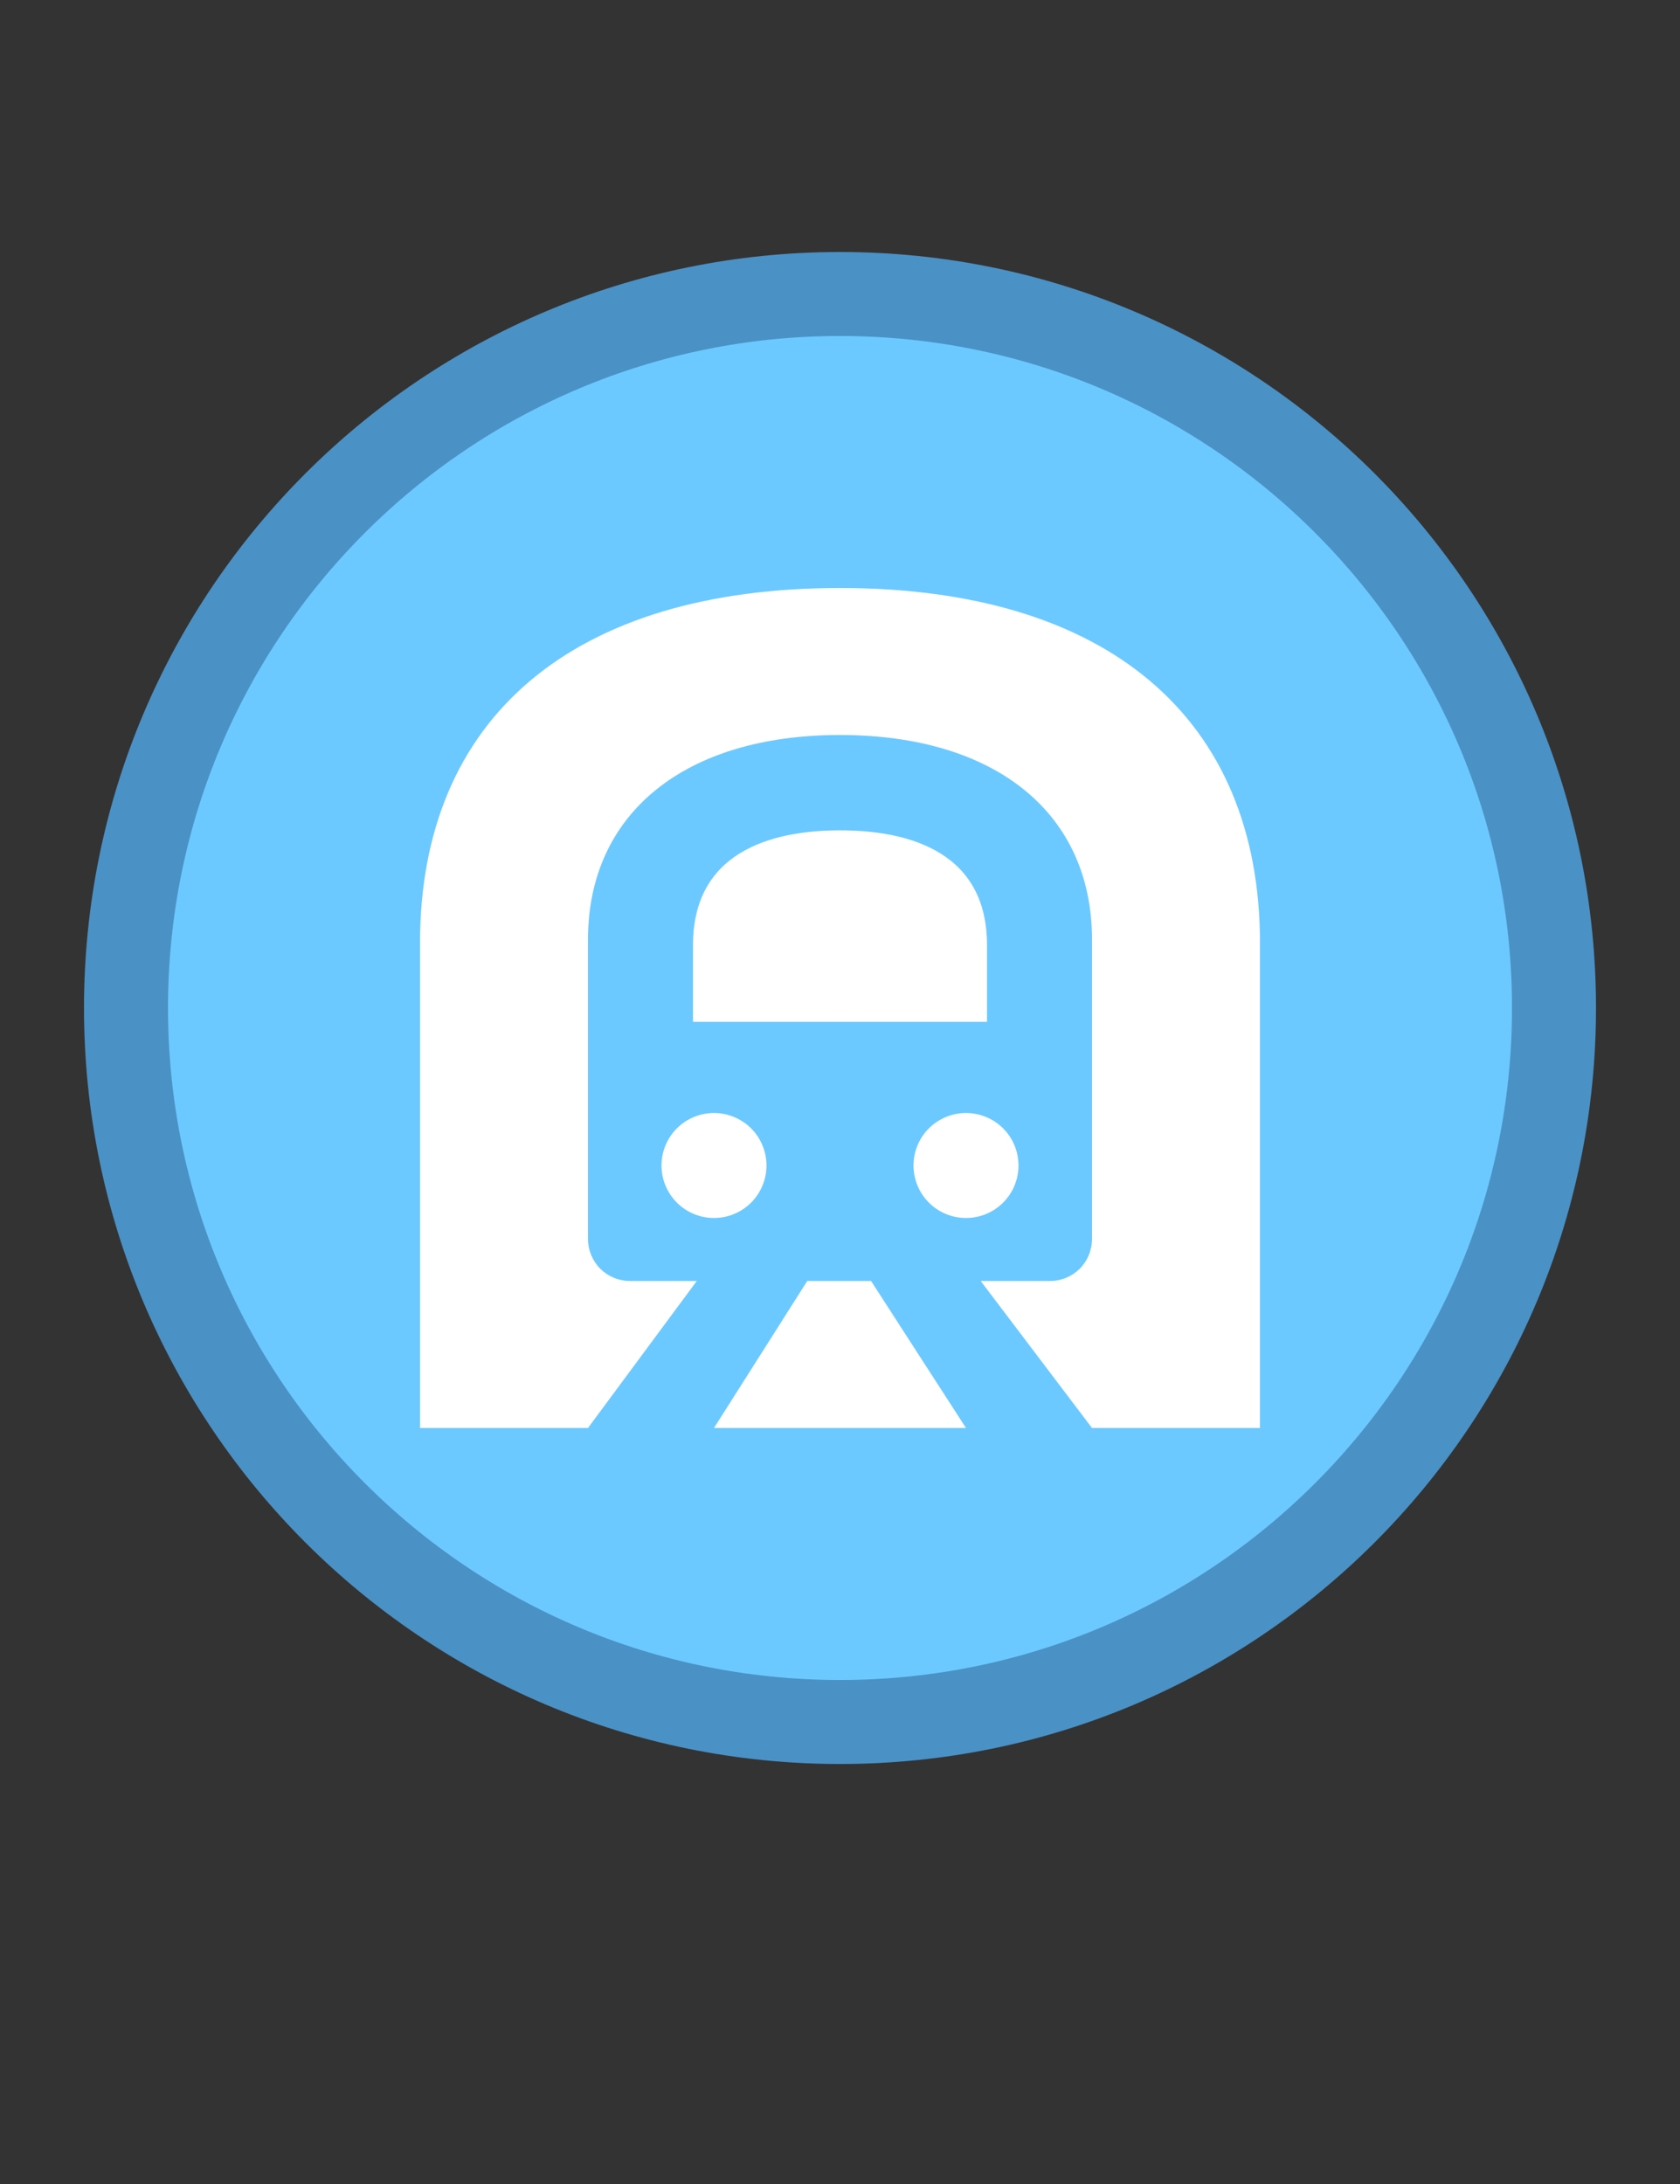 <svg width="20" height="26" viewBox="0 0 20 26" fill="none" xmlns="http://www.w3.org/2000/svg">
<rect x="0" y="0" width="20" height="26" fill="#333333" stroke="none"/>
<g id="default / metro">
<g id="POI-base">
<g id="Category_Master">
<g id="Baseshape_Dot">
<path id="Outline Outside" d="M1.5 12C1.5 7.306 5.306 3.5 10 3.5C14.694 3.5 18.5 7.306 18.5 12C18.5 16.694 14.694 20.5 10 20.5C5.306 20.5 1.5 16.694 1.5 12Z" fill="#6BC9FF" stroke="#4A91C5"/>
</g>
</g>
<g id="Icon_Master">
<g id="metro">
<path id="Vector" d="M10 9.885C9.325 9.885 8.25 10.06 8.25 11.25V12.165H11.75V11.25C11.75 10.06 10.68 9.885 10 9.885ZM9.61 15.25L8.5 17H11.5L10.37 15.25H9.61ZM11.5 14.5C11.666 14.5 11.825 14.434 11.942 14.317C12.059 14.2 12.125 14.041 12.125 13.875C12.125 13.709 12.059 13.55 11.942 13.433C11.825 13.316 11.666 13.25 11.5 13.25C11.334 13.25 11.175 13.316 11.058 13.433C10.941 13.55 10.875 13.709 10.875 13.875C10.875 14.041 10.941 14.2 11.058 14.317C11.175 14.434 11.334 14.5 11.5 14.5ZM8.5 14.5C8.582 14.5 8.663 14.484 8.739 14.452C8.815 14.421 8.884 14.375 8.942 14.317C9 14.259 9.046 14.19 9.077 14.114C9.109 14.038 9.125 13.957 9.125 13.875C9.125 13.793 9.109 13.712 9.077 13.636C9.046 13.56 9 13.491 8.942 13.433C8.884 13.375 8.815 13.329 8.739 13.298C8.663 13.266 8.582 13.25 8.5 13.25C8.334 13.25 8.175 13.316 8.058 13.433C7.941 13.55 7.875 13.709 7.875 13.875C7.875 14.041 7.941 14.2 8.058 14.317C8.175 14.434 8.334 14.5 8.5 14.5ZM10 7C6.825 7 5 8.54 5 11.23V17H7L8.295 15.25H7.5C7.367 15.25 7.24 15.197 7.146 15.104C7.053 15.01 7 14.883 7 14.75V11.185C7 9.685 8.15 8.75 10 8.75C11.85 8.75 13 9.68 13 11.185V14.75C13 14.883 12.947 15.01 12.854 15.104C12.76 15.197 12.633 15.25 12.5 15.25H11.675L13 17H15V11.23C15 8.54 13.175 7 10 7Z" fill="white"/>
</g>
</g>
</g>
</g>
</svg>
